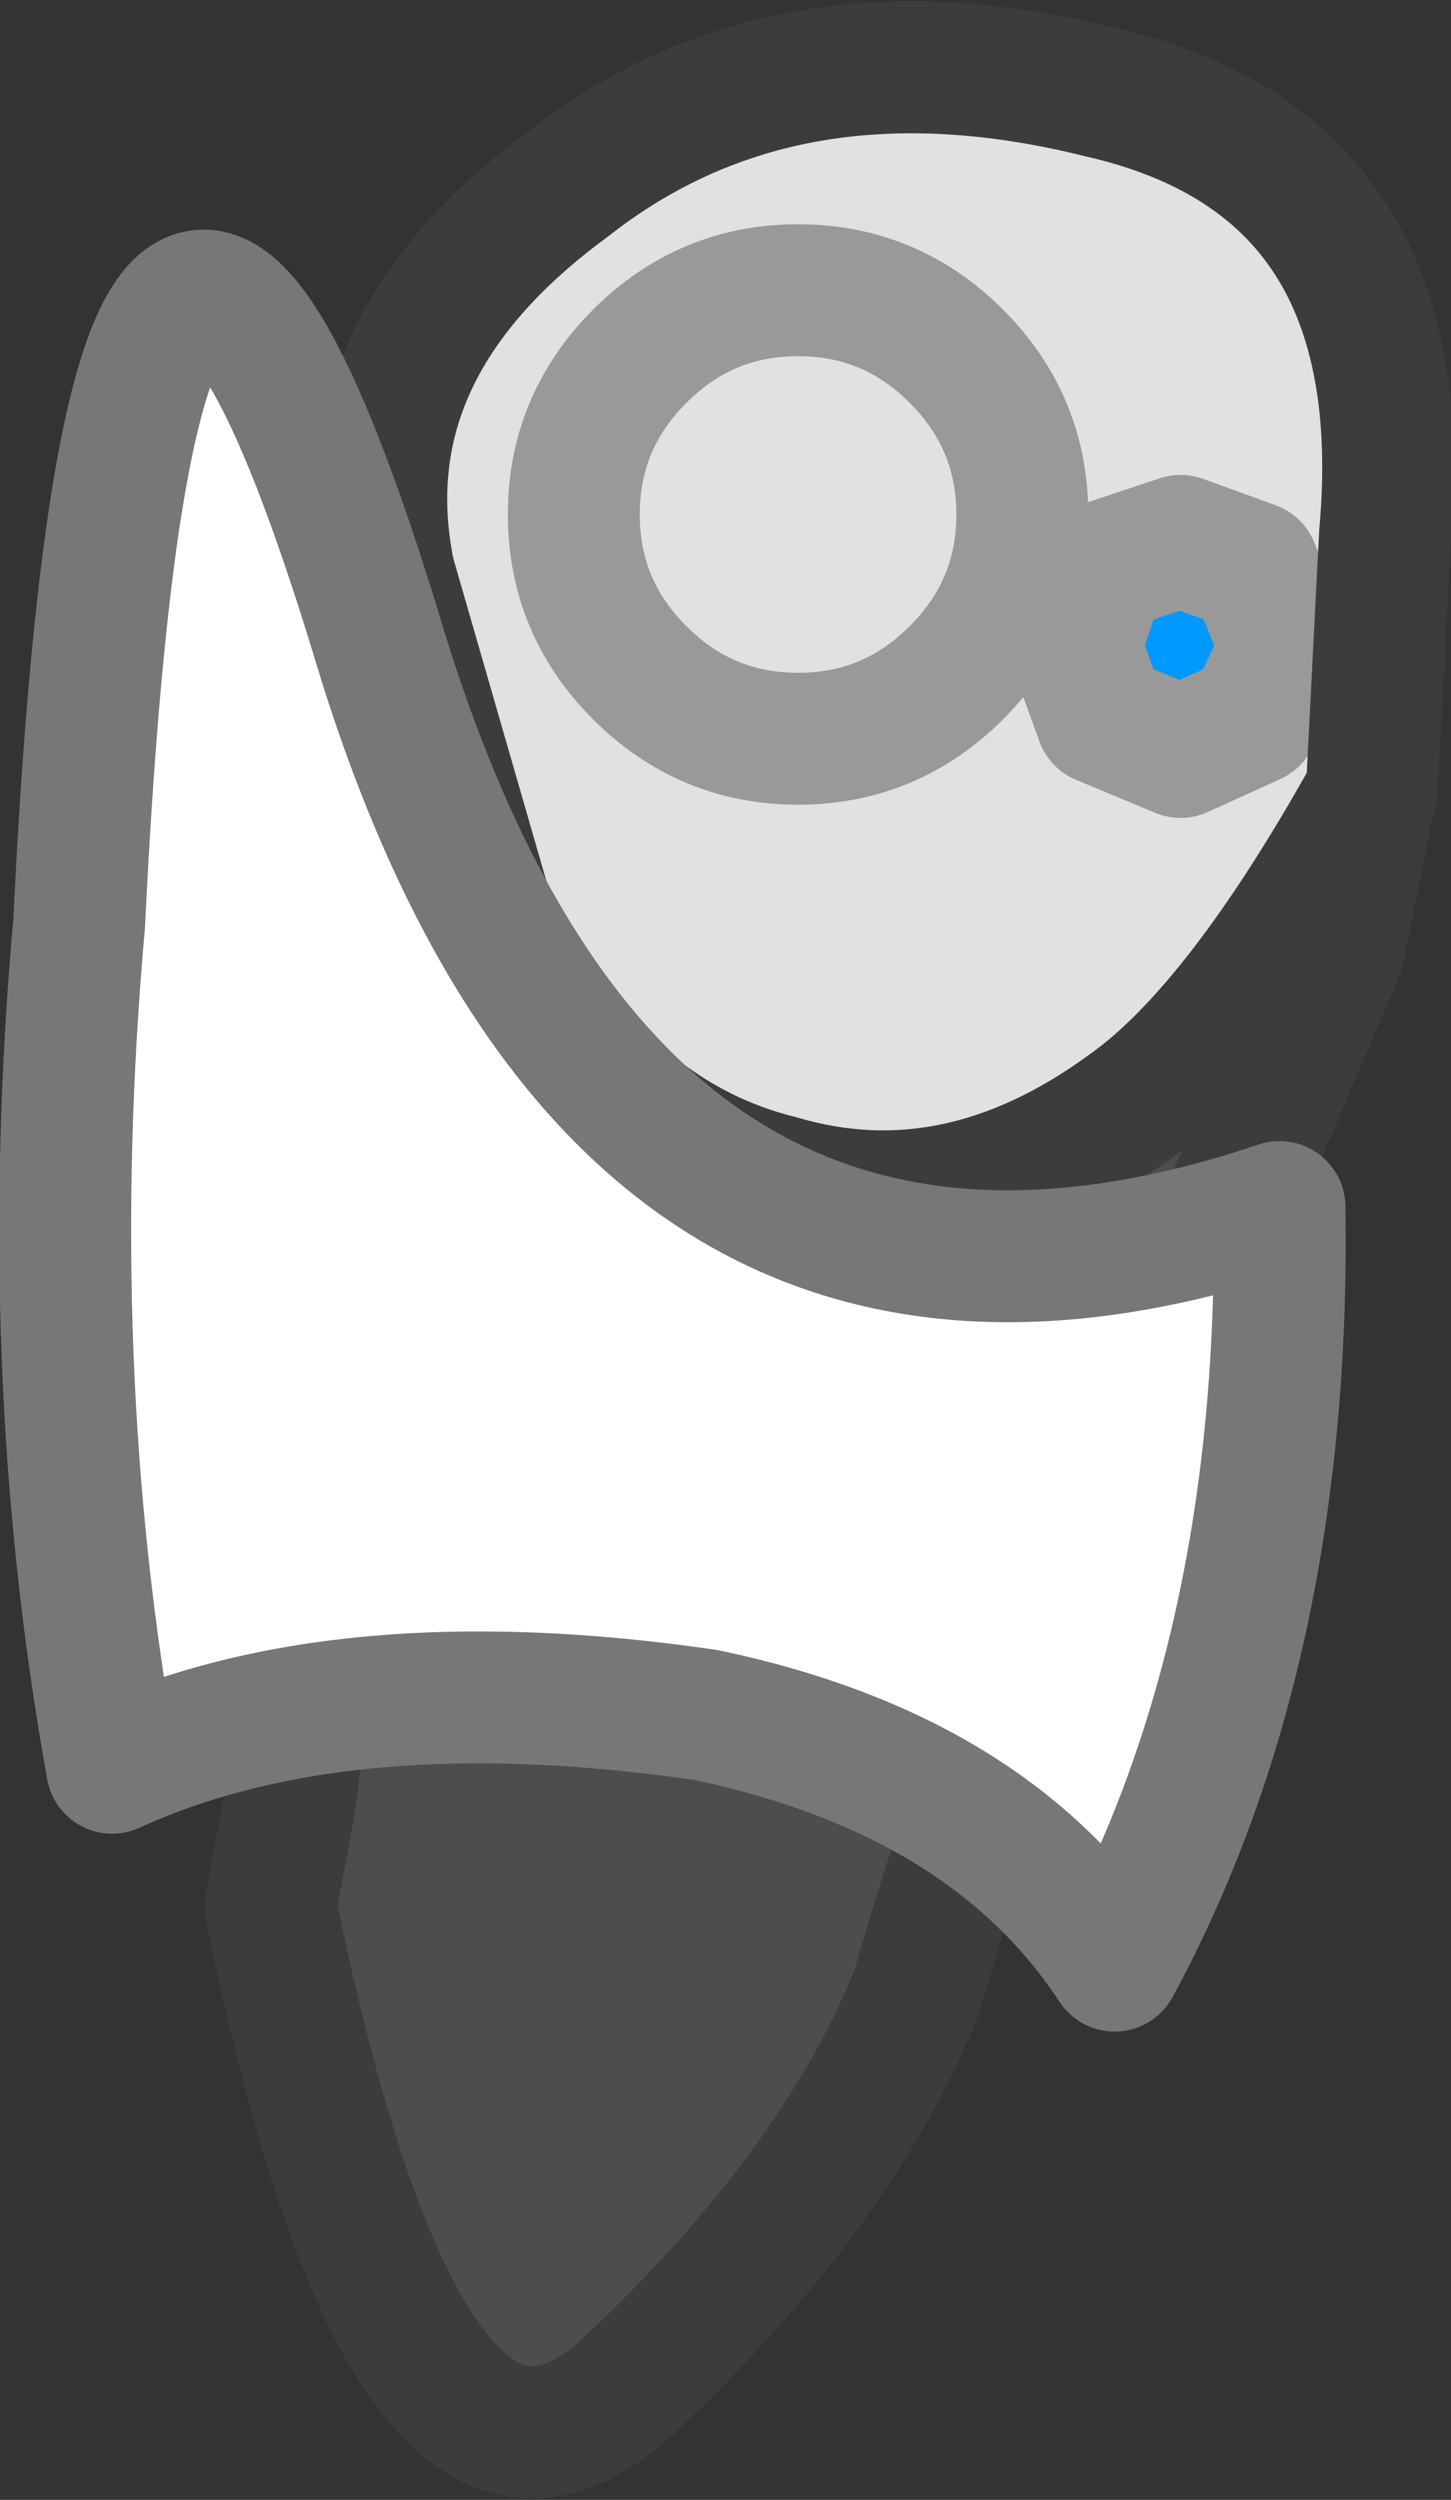 <?xml version="1.0" encoding="UTF-8" standalone="no"?>
<svg xmlns:xlink="http://www.w3.org/1999/xlink" height="18.95px" width="11.0px" xmlns="http://www.w3.org/2000/svg">
  <rect width="100%" height="100%" fill="#333333" stroke="none"/>
  <g transform="matrix(1.0, 0.0, 0.0, 1.0, 6.65, 4.0)">
    <path d="M1.1 -0.1 Q1.1 -0.8 0.6 -1.3 0.1 -1.8 -0.6 -1.8 -1.3 -1.8 -1.8 -1.3 -2.3 -0.8 -2.3 -0.1 -2.3 0.6 -1.8 1.1 -1.3 1.6 -0.6 1.6 0.1 1.6 0.6 1.1 1.1 0.6 1.1 -0.1 1.1 0.6 0.6 1.1 0.1 1.6 -0.6 1.6 -1.3 1.6 -1.8 1.1 -2.3 0.6 -2.3 -0.1 -2.3 -0.8 -1.8 -1.3 -1.3 -1.8 -0.6 -1.8 0.1 -1.8 0.6 -1.3 1.1 -0.8 1.1 -0.1 M3.1 0.9 L2.85 0.3 2.3 0.1 1.7 0.3 1.5 0.9 1.7 1.45 2.3 1.7 2.85 1.45 3.1 0.9 M-3.7 0.35 Q-4.05 -1.35 -2.35 -2.6 -0.7 -3.9 1.7 -3.3 4.1 -2.75 3.85 0.05 L3.75 2.0 Q2.75 3.8 1.9 4.4 0.6 5.35 -0.75 4.95 -2.15 4.6 -2.95 2.95 L-3.7 0.35" fill="#e1e1e1" fill-rule="evenodd" stroke="none"/>
    <path d="M3.75 2.0 L3.75 1.95 3.5 3.2 1.35 8.25 Q0.8 9.35 0.3 11.1 -0.3 12.6 -1.9 14.1 -3.55 15.6 -4.6 10.45 L-4.45 9.65 -3.65 2.9 Q-3.95 1.0 -3.7 0.35 L-2.95 2.95 Q-2.15 4.6 -0.75 4.95 0.6 5.35 1.9 4.4 2.75 3.8 3.75 2.0" fill="#4d4d4d" fill-rule="evenodd" stroke="none"/>
    <path d="M3.1 0.9 L2.85 1.45 2.3 1.7 1.7 1.45 1.5 0.9 1.7 0.3 2.3 0.1 2.85 0.3 3.1 0.9" fill="#0099ff" fill-rule="evenodd" stroke="none"/>
    <path d="M1.1 -0.1 Q1.1 0.6 0.6 1.1 0.1 1.6 -0.6 1.6 -1.3 1.6 -1.8 1.1 -2.3 0.6 -2.3 -0.1 -2.3 -0.8 -1.8 -1.3 -1.3 -1.8 -0.6 -1.8 0.1 -1.8 0.6 -1.3 1.1 -0.8 1.1 -0.1 M3.1 0.9 L2.85 1.45 2.3 1.7 1.7 1.45 1.5 0.9 1.7 0.3 2.3 0.1 2.85 0.3 3.1 0.9" fill="none" stroke="#999999" stroke-linecap="round" stroke-linejoin="round" stroke-width="1.0"/>
    <path d="M3.75 2.0 L3.75 1.95 3.5 3.2 1.35 8.25 Q0.8 9.35 0.3 11.1 -0.3 12.6 -1.9 14.1 -3.55 15.6 -4.6 10.45 L-4.45 9.65 -3.65 2.9 Q-3.95 1.0 -3.7 0.35 -4.05 -1.35 -2.35 -2.6 -0.7 -3.9 1.7 -3.3 4.1 -2.75 3.85 0.05 L3.75 2.0 Q2.75 3.8 1.9 4.4 0.6 5.35 -0.75 4.95 -2.15 4.6 -2.95 2.95 L-3.7 0.35" fill="none" stroke="#3c3c3c" stroke-linecap="round" stroke-linejoin="round" stroke-width="1.0"/>
    <path d="M1.8 10.9 Q0.85 9.45 -1.3 9.0 -4.05 8.6 -5.8 9.4 -6.35 6.35 -6.05 3.0 -5.65 -5.25 -3.8 0.8 -2.0 6.85 3.05 5.15 3.1 8.5 1.8 10.9" fill="#ffffff" fill-rule="evenodd" stroke="none"/>
    <path d="M1.8 10.9 Q0.85 9.45 -1.3 9.0 -4.05 8.6 -5.8 9.4 -6.35 6.35 -6.05 3.0 -5.65 -5.25 -3.8 0.8 -2.0 6.85 3.05 5.15 3.1 8.5 1.8 10.9 Z" fill="none" stroke="#777777" stroke-linecap="round" stroke-linejoin="round" stroke-width="1.0"/>
  </g>
</svg>
